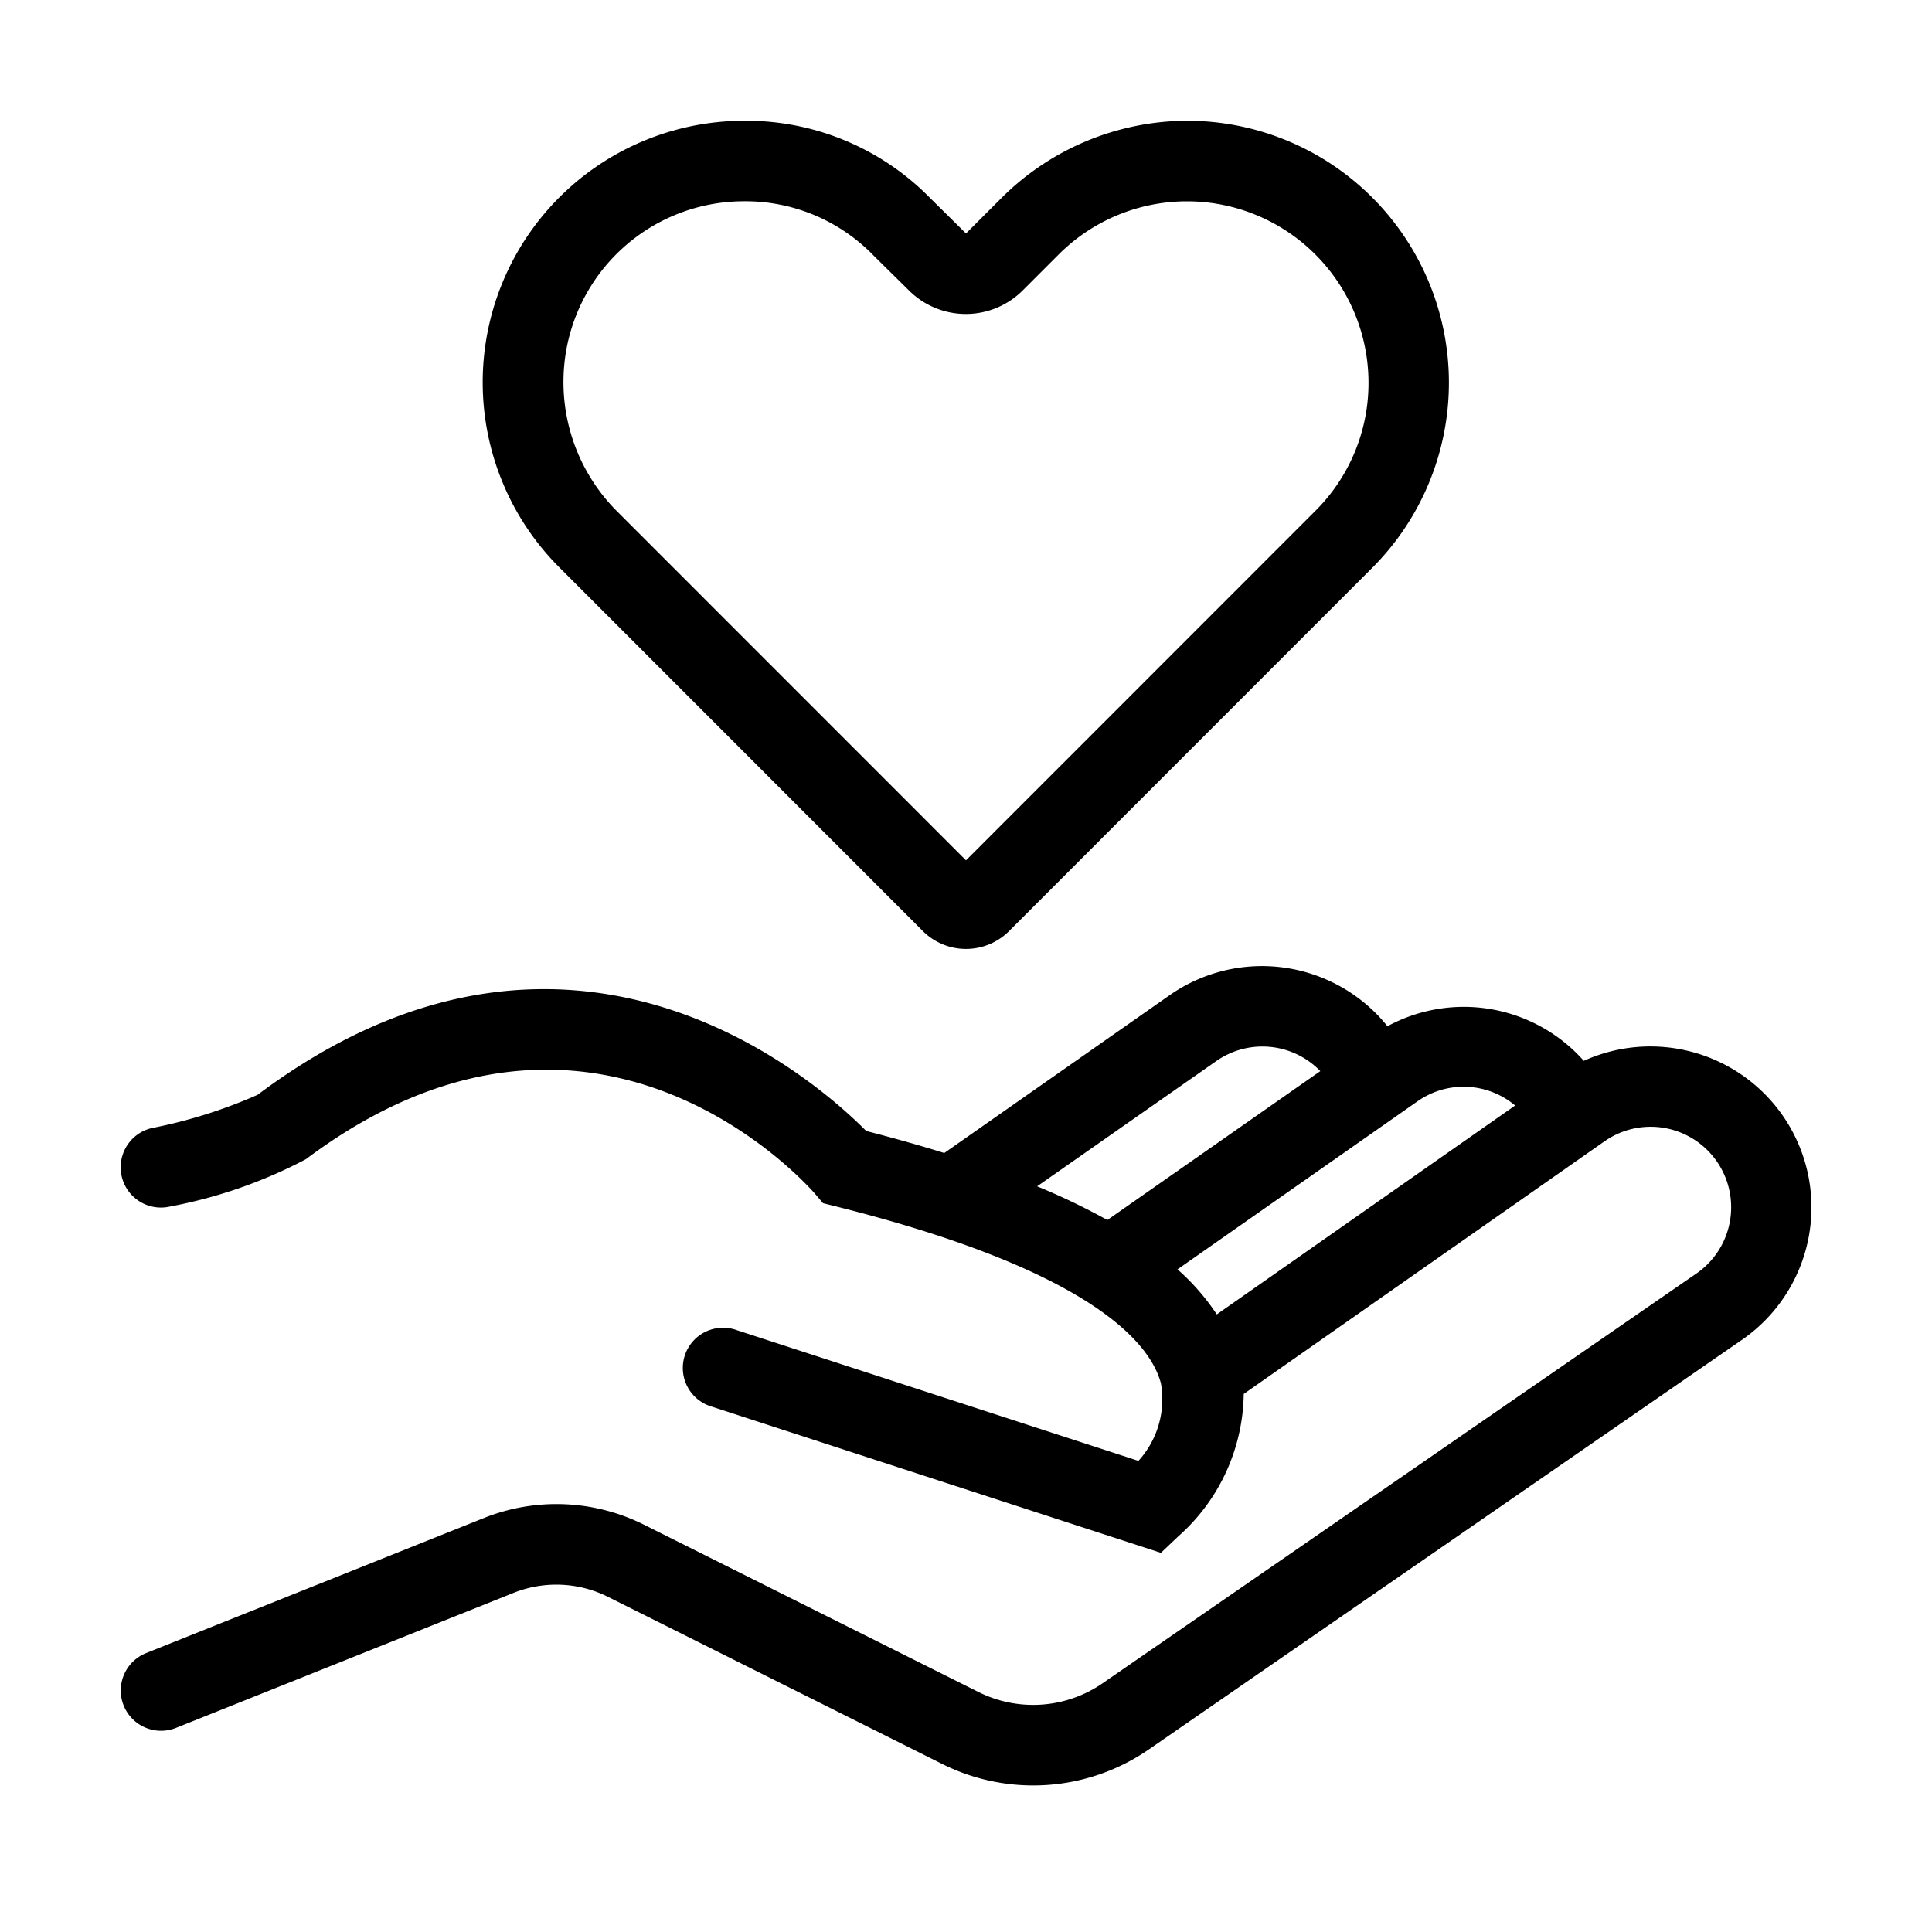 <svg xmlns="http://www.w3.org/2000/svg" viewBox="0 0 48 48">
  <path fill="currentColor" d="M44.28 27.7a4.006 4.006 0 00-4.931-1.344 3.983 3.983 0 00-4.878-.86 4 4 0 00-5.4-.779l-5.611 3.929q-.912-.284-1.939-.547C20.272 26.836 14.139 21.4 6.4 27.2a12.308 12.308 0 01-2.622.825 1 1 0 00.441 1.952A11.97 11.97 0 007.6 28.8c7.132-5.35 12.421.6 12.641.85l.207.243.309.077c6.455 1.614 7.837 3.45 8.086 4.4a2.273 2.273 0 01-.559 1.925l-9.974-3.246a1 1 0 10-.62 1.9l11.152 3.631.431-.409a4.806 4.806 0 001.627-3.538l8.96-6.275a2 2 0 012.3 3.273L27.4 41.816a3.04 3.04 0 01-3.095.219L16 37.881a4.864 4.864 0 00-3.981-.165l-8.39 3.355a1 1 0 00.744 1.858l8.389-3.356a2.867 2.867 0 012.343.1l8.308 4.154a5.055 5.055 0 005.126-.361L43.3 33.273a4 4 0 00.98-5.573zm-14.057-1.342a2 2 0 012.58.253l-5.291 3.7a16.77 16.77 0 00-1.745-.837zm-.968 5.179l5.968-4.179a1.99 1.99 0 012.42.108l-7.412 5.19a5.653 5.653 0 00-.976-1.119zm-6.327-8.405a1.515 1.515 0 002.143 0L34.1 14.1A6.507 6.507 0 0029.5 3a6.562 6.562 0 00-4.6 1.9l-.9.9-.884-.873A6.4 6.4 0 0018.5 3c-.183 0-.368.007-.553.023A6.5 6.5 0 0013.9 14.1zM14.117 8.464a4.487 4.487 0 013.993-3.448c.131-.011.261-.016.391-.016a4.436 4.436 0 013.206 1.352l.884.872a2 2 0 002.821-.011l.9-.9A4.509 4.509 0 0134 9.5a4.475 4.475 0 01-1.315 3.187L24 21.375 15.327 12.7a4.538 4.538 0 01-1.21-4.236z"/>
</svg>
